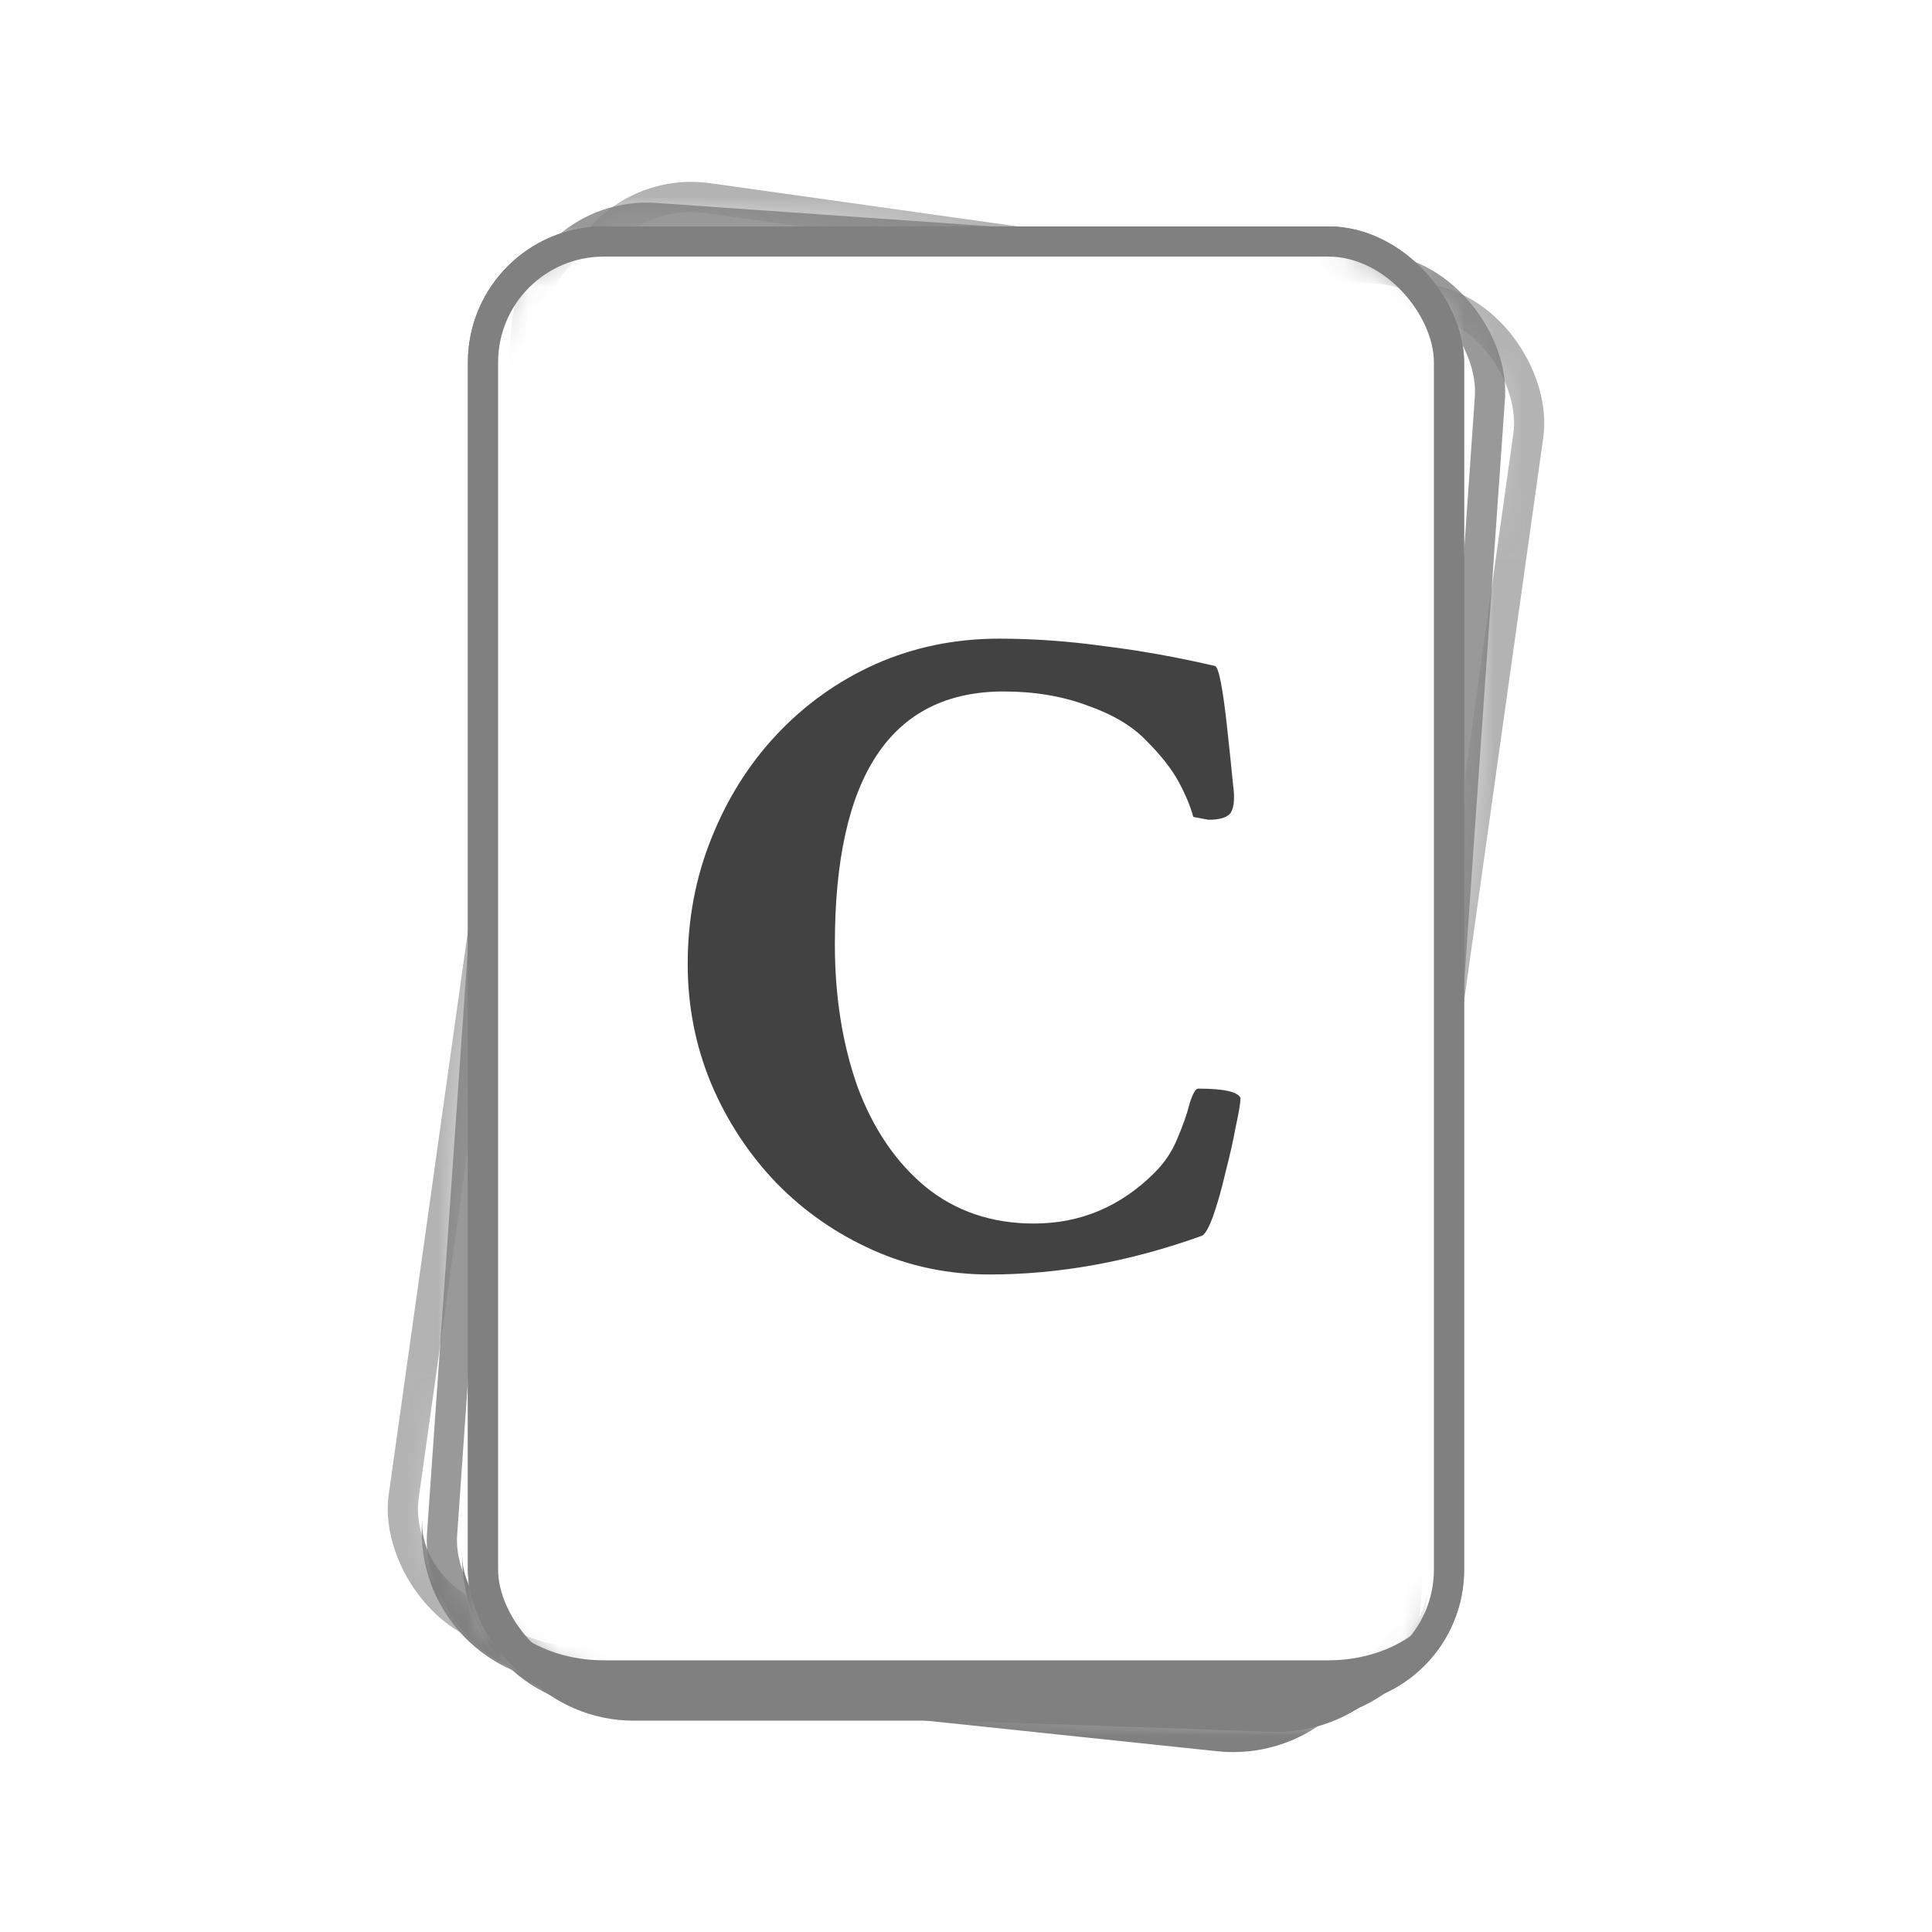 <svg width="64" height="64" viewBox="0 0 64 64" fill="none" xmlns="http://www.w3.org/2000/svg">
<mask id="mask0_101_28" style="mask-type:alpha" maskUnits="userSpaceOnUse" x="-4" y="-12" width="72" height="88">
<rect x="6" y="-2" width="52" height="68" rx="14" stroke="white" stroke-width="20"/>
</mask>
<g mask="url(#mask0_101_28)">
<mask id="mask1_101_28" style="mask-type:alpha" maskUnits="userSpaceOnUse" x="-6" y="-13" width="76" height="90">
<rect x="8.435" y="-3.731" width="52" height="68" rx="14" transform="rotate(4 8.435 -3.731)" stroke="white" stroke-width="20"/>
</mask>
<g mask="url(#mask1_101_28)">
<rect x="19.496" y="6.007" width="32" height="48" rx="4" transform="rotate(8 19.496 6.007)" stroke="#808080" stroke-opacity="0.6"/>
<path d="M18.596 6.459L50.421 9.804L18.596 6.459ZM45.822 53.563C45.533 56.309 43.073 58.301 40.327 58.013L18.447 55.713C15.701 55.425 13.708 52.964 13.997 50.218C13.824 51.866 15.464 53.389 17.662 53.62L41.53 56.128C43.727 56.359 45.649 55.211 45.822 53.563ZM13.579 54.196L18.596 6.459L13.579 54.196ZM50.421 9.804L45.404 57.541L50.421 9.804Z" fill="#808080"/>
</g>
<rect x="17.713" y="6.942" width="32" height="48" rx="4" transform="rotate(4 17.713 6.942)" stroke="#808080" stroke-opacity="0.8"/>
<path d="M16.847 7.456L48.828 8.573L16.847 7.456ZM47.292 52.546C47.196 55.306 44.881 57.465 42.121 57.369L20.134 56.601C17.375 56.505 15.215 54.189 15.312 51.429C15.254 53.085 16.997 54.49 19.205 54.567L43.19 55.405C45.398 55.482 47.234 54.202 47.292 52.546ZM15.172 55.427L16.847 7.456L15.172 55.427ZM48.828 8.573L47.153 56.544L48.828 8.573Z" fill="#808080"/>
<rect x="16" y="8" width="32" height="48" rx="4" stroke="#808080"/>
</g>
<rect x="16" y="8" width="32" height="48" rx="4" stroke="#808080"/>
<path d="M16 8H48H16ZM48 52C48 54.761 45.761 57 43 57H21C18.239 57 16 54.761 16 52C16 53.657 17.791 55 20 55H44C46.209 55 48 53.657 48 52ZM16 56V8V56ZM48 8V56V8Z" fill="#808080"/>
<path d="M32.781 42.219C31.406 42.219 30.115 41.948 28.906 41.406C27.698 40.865 26.635 40.125 25.719 39.188C24.802 38.229 24.083 37.135 23.562 35.906C23.042 34.656 22.781 33.333 22.781 31.938C22.781 30.458 23.042 29.073 23.562 27.781C24.083 26.469 24.802 25.323 25.719 24.344C26.656 23.344 27.75 22.562 29 22C30.271 21.438 31.635 21.156 33.094 21.156C34.24 21.156 35.406 21.24 36.594 21.406C37.781 21.552 39 21.771 40.25 22.062C40.375 22.104 40.51 22.802 40.656 24.156C40.74 24.927 40.802 25.531 40.844 25.969C40.906 26.406 40.885 26.719 40.781 26.906C40.677 27.073 40.427 27.156 40.031 27.156L39.531 27.062C39.427 26.688 39.26 26.292 39.031 25.875C38.802 25.458 38.448 25.01 37.969 24.531C37.51 24.052 36.865 23.667 36.031 23.375C35.198 23.062 34.271 22.906 33.25 22.906C29.521 22.906 27.656 25.698 27.656 31.281C27.656 33.01 27.906 34.583 28.406 36C28.927 37.396 29.677 38.5 30.656 39.312C31.656 40.125 32.854 40.531 34.25 40.531C35.792 40.531 37.125 39.969 38.25 38.844C38.583 38.51 38.833 38.135 39 37.719C39.188 37.281 39.323 36.896 39.406 36.562C39.51 36.229 39.604 36.062 39.688 36.062C40.542 36.062 41.01 36.167 41.094 36.375C41.094 36.521 41.042 36.833 40.938 37.312C40.854 37.771 40.74 38.281 40.594 38.844C40.469 39.385 40.333 39.865 40.188 40.281C40.042 40.677 39.917 40.896 39.812 40.938C37.438 41.792 35.094 42.219 32.781 42.219Z" fill="#424242"/>
</svg>
